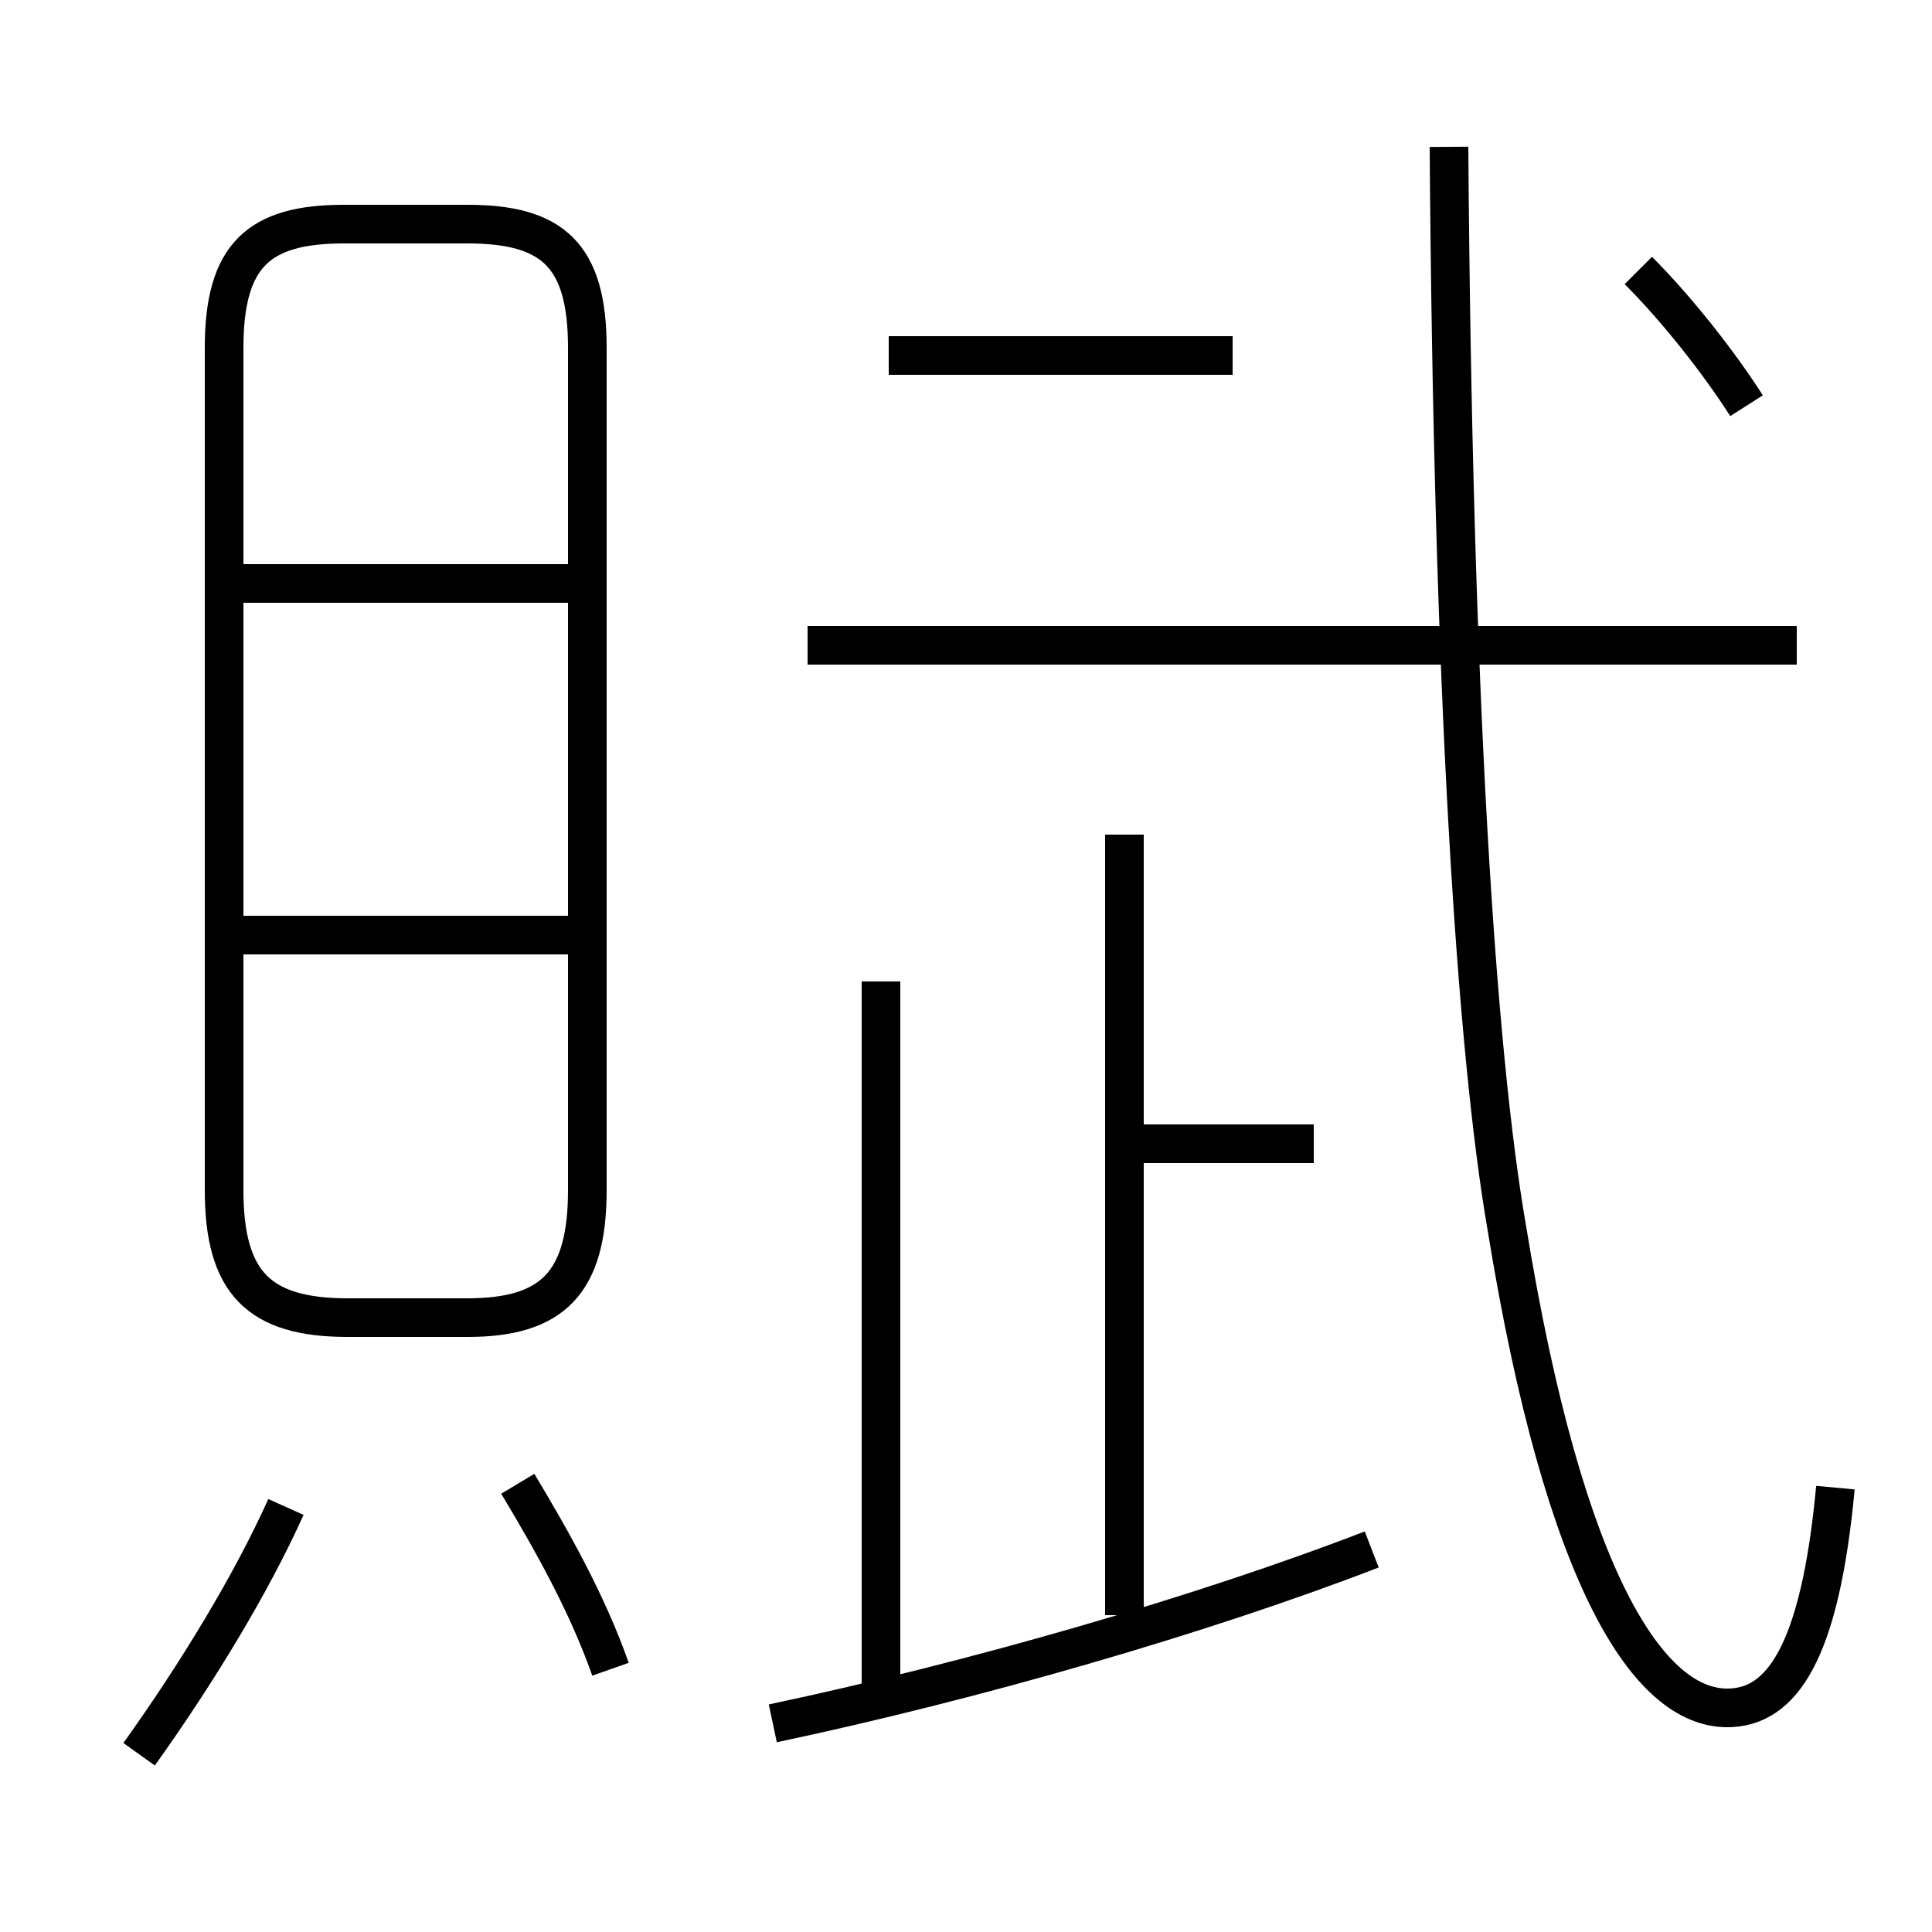<?xml version='1.0' encoding='utf8'?>
<svg viewBox="0.0 -6.0 50.0 50.0" version="1.1" xmlns="http://www.w3.org/2000/svg">
<rect x="0.0" y="-6.0" width="50.0" height="50.0" fill="#808080" stroke="none"/>
<rect x="-1000" y="-1000" width="2000" height="2000" stroke="white" fill="white"/>
<g style="fill:white;stroke:#000000;  stroke-width:1">
<path d="M 47.5 -5.5 C 47.1 -1.2 46.1 0.2 44.7 0.2 C 42.7 0.2 40.5 -3.0 39.0 -12.2 C 38.2 -16.8 37.6 -26.1 37.5 -40.2 M 3.6 1.4 C 5.1 -0.7 6.5 -3.0 7.4 -5.0 M 15.8 -0.8 C 15.2 -2.5 14.3 -4.1 13.4 -5.6 M 20.0 0.6 C 25.2 -0.5 31.1 -2.2 35.5 -3.9 M 15.1 -19.8 L 5.8 -19.8 M 9.0 -9.9 L 12.1 -9.9 C 14.3 -9.9 15.2 -10.8 15.2 -13.2 L 15.2 -35.0 C 15.2 -37.4 14.3 -38.2 12.1 -38.2 L 8.9 -38.2 C 6.7 -38.2 5.8 -37.4 5.8 -35.0 L 5.8 -13.2 C 5.8 -10.8 6.7 -9.9 9.0 -9.9 Z M 15.1 -28.9 L 5.8 -28.9 M 22.8 -0.1 L 22.8 -18.6 M 29.1 -2.2 L 29.1 -22.4 M 34.0 -14.4 L 29.1 -14.4 M 46.5 -27.3 L 20.9 -27.3 M 31.9 -34.8 L 23.0 -34.8 M 45.2 -33.5 C 44.5 -34.6 43.4 -36.0 42.4 -37.0" transform="translate(0.0 38.0)" />
</g>
</svg>